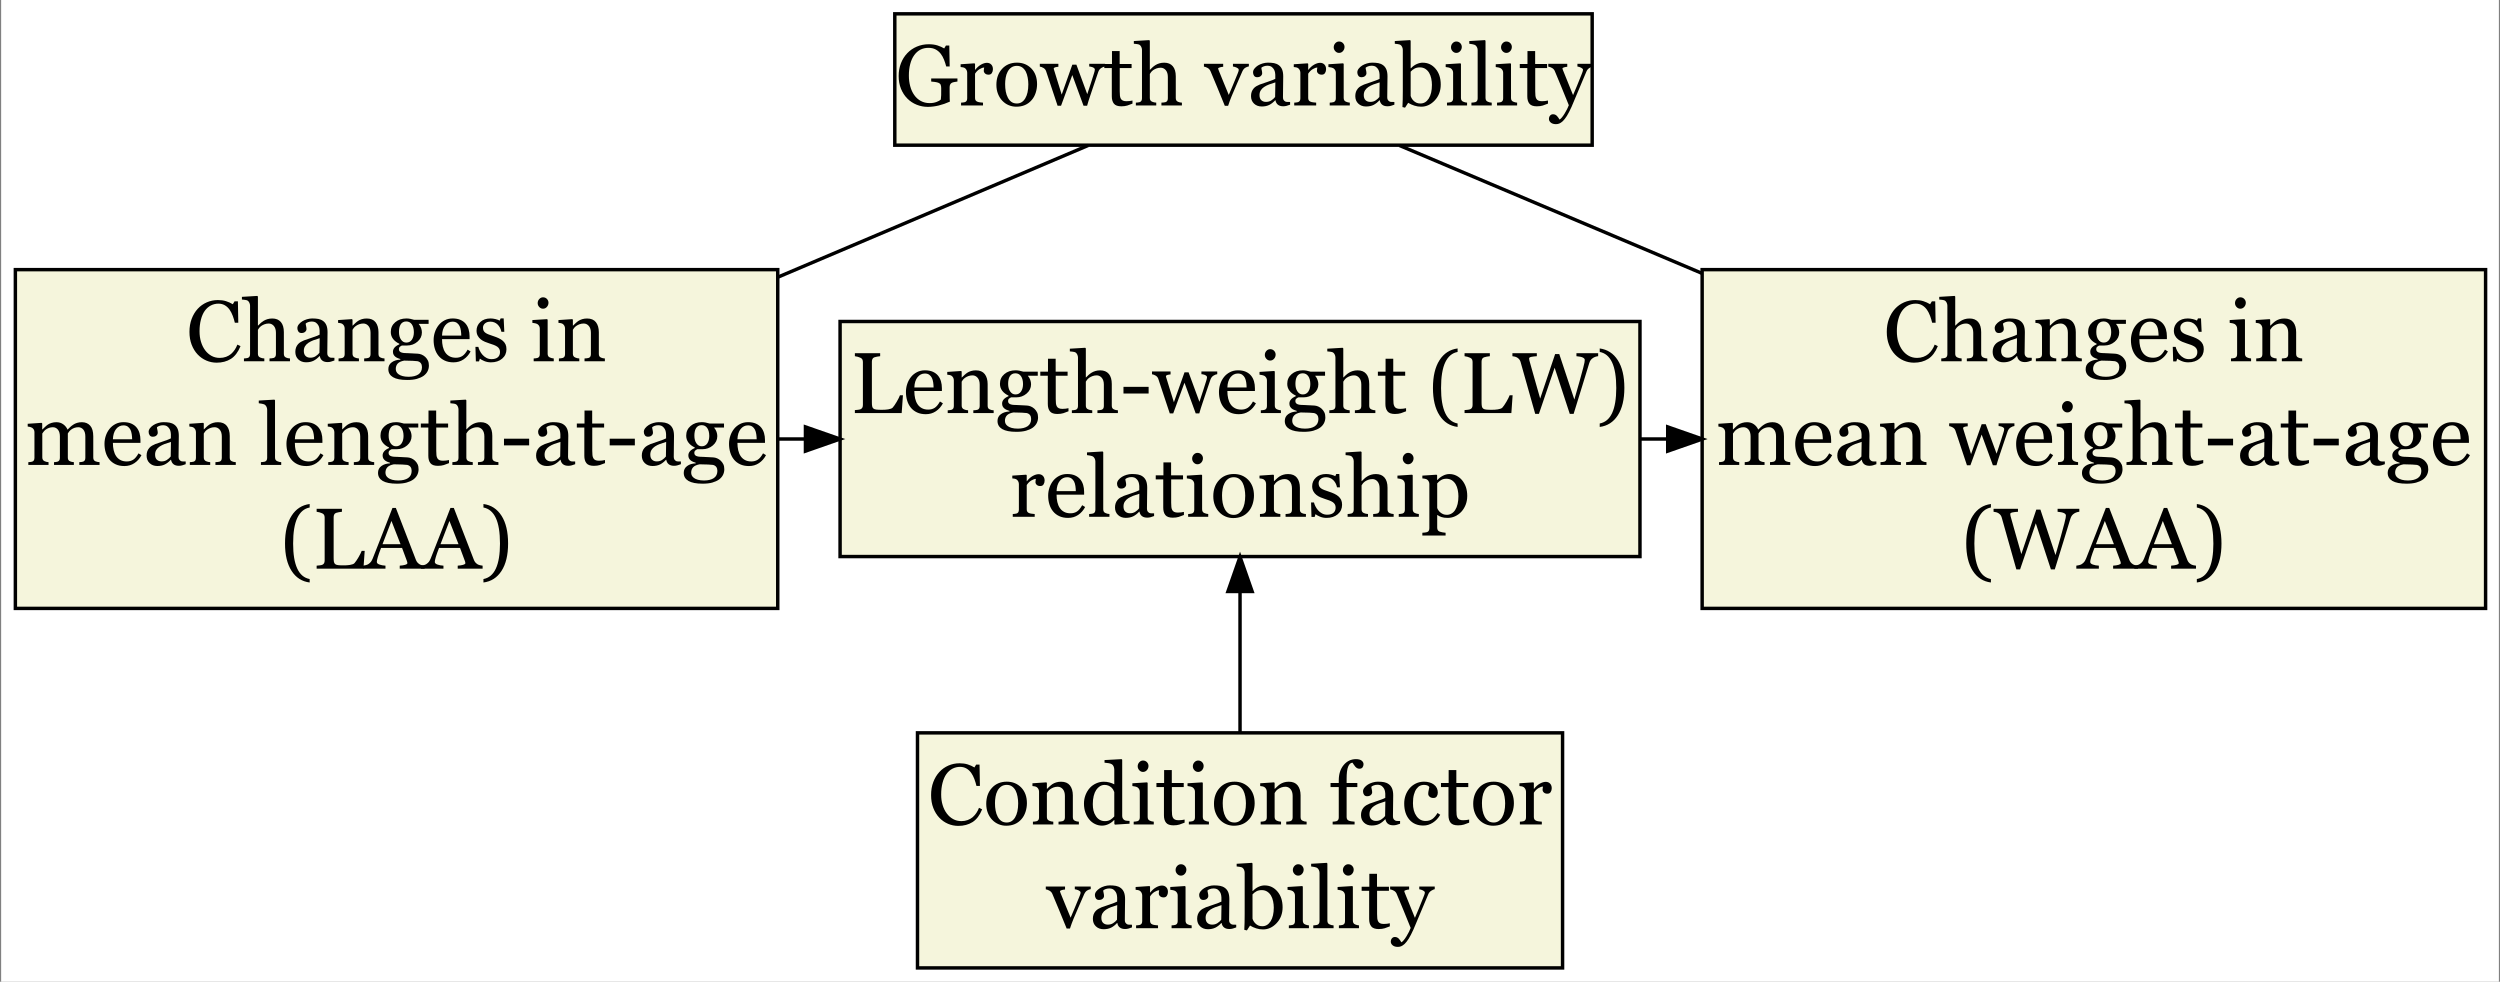<?xml version="1.0" encoding="UTF-8"?>
<svg xmlns="http://www.w3.org/2000/svg" xmlns:xlink="http://www.w3.org/1999/xlink" width="904pt" height="355pt" viewBox="0 0 904 355" version="1.1">
<rect x="0" y="0" width="904" height="355" fill="#808080" stroke="none"/>
<defs>
<g>
<symbol overflow="visible" id="glyph0-0">
<path style="stroke:none;" d="M 3.906 0 L 3.906 -23.438 L 27.344 -23.438 L 27.344 0 Z M 5.859 -1.953 L 25.391 -1.953 L 25.391 -21.484 L 5.859 -21.484 Z M 5.859 -1.953 "/>
</symbol>
<symbol overflow="visible" id="glyph0-1">
<path style="stroke:none;" d="M 22.445 -8.637 C 22.199 -8.605 21.871 -8.555 21.461 -8.488 C 21.047 -8.422 20.715 -8.328 20.461 -8.211 C 20.156 -8.055 19.938 -7.84 19.812 -7.559 C 19.68 -7.277 19.617 -6.949 19.621 -6.578 L 19.621 -4.898 C 19.617 -3.676 19.625 -2.852 19.645 -2.426 C 19.656 -1.996 19.676 -1.645 19.699 -1.375 C 18.344 -0.762 16.992 -0.297 15.652 0.031 C 14.309 0.352 12.992 0.516 11.703 0.52 C 10.316 0.516 8.984 0.258 7.703 -0.258 C 6.418 -0.777 5.301 -1.516 4.348 -2.473 C 3.379 -3.441 2.609 -4.617 2.043 -6 C 1.473 -7.383 1.188 -8.93 1.191 -10.645 C 1.188 -12.289 1.461 -13.816 2.008 -15.23 C 2.551 -16.637 3.32 -17.863 4.316 -18.902 C 5.281 -19.918 6.434 -20.707 7.773 -21.277 C 9.109 -21.84 10.543 -22.125 12.07 -22.125 C 13.289 -22.125 14.352 -21.977 15.258 -21.684 C 16.164 -21.387 16.961 -21.031 17.656 -20.613 L 18.281 -21.652 L 19.5 -21.652 L 19.637 -14.082 L 18.387 -14.082 C 18.172 -14.914 17.906 -15.738 17.59 -16.547 C 17.273 -17.355 16.867 -18.078 16.371 -18.723 C 15.871 -19.359 15.262 -19.871 14.543 -20.254 C 13.824 -20.633 12.965 -20.824 11.973 -20.828 C 10.879 -20.824 9.906 -20.602 9.051 -20.164 C 8.195 -19.719 7.453 -19.062 6.824 -18.188 C 6.199 -17.34 5.719 -16.285 5.387 -15.023 C 5.047 -13.762 4.879 -12.352 4.883 -10.797 C 4.879 -9.418 5.047 -8.121 5.379 -6.91 C 5.707 -5.691 6.188 -4.641 6.824 -3.754 C 7.453 -2.848 8.242 -2.137 9.191 -1.617 C 10.137 -1.098 11.211 -0.836 12.414 -0.84 C 13.309 -0.836 14.125 -0.973 14.867 -1.25 C 15.602 -1.523 16.125 -1.816 16.434 -2.121 C 16.512 -2.648 16.555 -3.18 16.562 -3.723 C 16.566 -4.258 16.57 -4.719 16.57 -5.098 L 16.57 -6.285 C 16.57 -6.711 16.512 -7.09 16.395 -7.422 C 16.277 -7.75 16.035 -7.992 15.672 -8.148 C 15.332 -8.301 14.875 -8.414 14.305 -8.492 C 13.727 -8.562 13.277 -8.613 12.953 -8.637 L 12.953 -9.75 L 22.445 -9.75 Z M 22.445 -8.637 "/>
</symbol>
<symbol overflow="visible" id="glyph0-2">
<path style="stroke:none;" d="M 12.617 -13.105 C 12.613 -12.586 12.488 -12.125 12.234 -11.727 C 11.98 -11.32 11.59 -11.121 11.062 -11.125 C 10.492 -11.121 10.055 -11.27 9.758 -11.566 C 9.453 -11.859 9.305 -12.184 9.309 -12.543 C 9.305 -12.766 9.32 -12.969 9.359 -13.152 C 9.391 -13.336 9.426 -13.52 9.461 -13.703 C 8.98 -13.699 8.422 -13.504 7.781 -13.121 C 7.141 -12.73 6.594 -12.184 6.148 -11.477 L 6.148 -2.715 C 6.145 -2.355 6.215 -2.066 6.355 -1.848 C 6.492 -1.621 6.707 -1.453 7.004 -1.344 C 7.254 -1.238 7.582 -1.164 7.988 -1.113 C 8.387 -1.062 8.734 -1.027 9.031 -1.008 L 9.031 0 L 1.098 0 L 1.098 -1.008 C 1.328 -1.027 1.57 -1.047 1.82 -1.066 C 2.066 -1.086 2.285 -1.125 2.473 -1.191 C 2.754 -1.277 2.965 -1.438 3.105 -1.668 C 3.242 -1.895 3.309 -2.191 3.312 -2.562 L 3.312 -11.844 C 3.309 -12.156 3.234 -12.469 3.09 -12.773 C 2.938 -13.078 2.734 -13.32 2.473 -13.504 C 2.277 -13.625 2.047 -13.715 1.785 -13.77 C 1.516 -13.824 1.23 -13.863 0.93 -13.887 L 0.93 -14.891 L 5.938 -15.227 L 6.148 -15.016 L 6.148 -12.895 L 6.227 -12.895 C 6.855 -13.715 7.559 -14.34 8.332 -14.77 C 9.105 -15.195 9.812 -15.41 10.453 -15.41 C 11.094 -15.41 11.613 -15.199 12.016 -14.785 C 12.414 -14.363 12.613 -13.805 12.617 -13.105 Z M 12.617 -13.105 "/>
</symbol>
<symbol overflow="visible" id="glyph0-3">
<path style="stroke:none;" d="M 15.777 -7.676 C 15.773 -6.617 15.605 -5.574 15.273 -4.555 C 14.934 -3.527 14.453 -2.66 13.836 -1.953 C 13.133 -1.137 12.32 -0.531 11.395 -0.137 C 10.465 0.262 9.426 0.457 8.277 0.457 C 7.32 0.457 6.41 0.277 5.543 -0.082 C 4.676 -0.441 3.906 -0.969 3.238 -1.664 C 2.574 -2.344 2.047 -3.172 1.656 -4.156 C 1.262 -5.133 1.066 -6.234 1.066 -7.461 C 1.066 -9.805 1.75 -11.727 3.121 -13.227 C 4.488 -14.719 6.285 -15.469 8.508 -15.473 C 10.613 -15.469 12.352 -14.758 13.723 -13.344 C 15.09 -11.922 15.773 -10.035 15.777 -7.676 Z M 12.617 -7.645 C 12.613 -8.406 12.539 -9.211 12.387 -10.062 C 12.234 -10.906 12.004 -11.629 11.703 -12.223 C 11.371 -12.852 10.941 -13.355 10.414 -13.738 C 9.883 -14.117 9.238 -14.309 8.477 -14.312 C 7.691 -14.309 7.02 -14.113 6.465 -13.73 C 5.906 -13.34 5.457 -12.812 5.113 -12.145 C 4.785 -11.523 4.555 -10.816 4.426 -10.023 C 4.289 -9.23 4.223 -8.465 4.227 -7.723 C 4.223 -6.746 4.301 -5.84 4.461 -5.012 C 4.617 -4.18 4.871 -3.441 5.219 -2.793 C 5.562 -2.141 6 -1.629 6.527 -1.258 C 7.051 -0.887 7.699 -0.703 8.477 -0.703 C 9.746 -0.703 10.754 -1.316 11.5 -2.547 C 12.242 -3.777 12.613 -5.477 12.617 -7.645 Z M 12.617 -7.645 "/>
</symbol>
<symbol overflow="visible" id="glyph0-4">
<path style="stroke:none;" d="M 23.516 -14.07 C 23.082 -14.023 22.621 -13.848 22.133 -13.535 C 21.637 -13.219 21.281 -12.746 21.059 -12.117 C 20.547 -10.617 20.062 -9.199 19.613 -7.863 C 19.16 -6.527 18.656 -5.023 18.098 -3.355 C 17.91 -2.824 17.723 -2.254 17.539 -1.648 C 17.348 -1.035 17.18 -0.453 17.027 0.105 L 15.727 0.105 L 11.668 -10.984 L 7.602 0.105 L 6.348 0.105 C 5.582 -2.152 4.836 -4.391 4.109 -6.613 C 3.379 -8.836 2.738 -10.773 2.184 -12.422 C 2.016 -12.898 1.703 -13.273 1.25 -13.547 C 0.789 -13.82 0.352 -13.984 -0.078 -14.039 L -0.078 -15.047 L 6.633 -15.047 L 6.633 -13.977 C 6.297 -13.961 5.934 -13.906 5.543 -13.809 C 5.152 -13.703 4.957 -13.535 4.957 -13.305 C 4.957 -13.262 4.973 -13.176 5.008 -13.047 C 5.043 -12.91 5.086 -12.766 5.141 -12.617 C 5.461 -11.547 5.828 -10.359 6.242 -9.047 C 6.652 -7.73 7.188 -6.02 7.84 -3.922 L 11.676 -14.738 L 13.152 -14.738 L 17.074 -4.074 C 17.512 -5.43 17.945 -6.746 18.379 -8.023 C 18.809 -9.297 19.188 -10.496 19.516 -11.613 C 19.586 -11.875 19.656 -12.113 19.723 -12.336 C 19.789 -12.551 19.82 -12.77 19.824 -12.984 C 19.82 -13.168 19.738 -13.328 19.578 -13.473 C 19.414 -13.613 19.219 -13.73 18.984 -13.824 C 18.781 -13.902 18.559 -13.965 18.32 -14.008 C 18.078 -14.047 17.902 -14.066 17.793 -14.07 L 17.793 -15.047 L 23.516 -15.047 Z M 23.516 -14.07 "/>
</symbol>
<symbol overflow="visible" id="glyph0-5">
<path style="stroke:none;" d="M 10.391 -0.656 C 9.727 -0.379 9.102 -0.148 8.512 0.039 C 7.922 0.223 7.199 0.316 6.348 0.32 C 5.082 0.316 4.195 0 3.684 -0.633 C 3.168 -1.266 2.91 -2.164 2.914 -3.328 L 2.914 -13.52 L 0.199 -13.52 L 0.199 -14.984 L 2.977 -14.984 L 2.977 -19.668 L 5.754 -19.668 L 5.754 -14.984 L 10.07 -14.984 L 10.07 -13.52 L 5.781 -13.52 L 5.781 -5.113 C 5.777 -4.477 5.801 -3.949 5.852 -3.531 C 5.895 -3.105 6.004 -2.738 6.18 -2.426 C 6.34 -2.129 6.586 -1.902 6.914 -1.754 C 7.238 -1.598 7.672 -1.523 8.223 -1.527 C 8.473 -1.523 8.848 -1.547 9.344 -1.594 C 9.836 -1.641 10.184 -1.699 10.391 -1.77 Z M 10.391 -0.656 "/>
</symbol>
<symbol overflow="visible" id="glyph0-6">
<path style="stroke:none;" d="M 17.473 0 L 10.07 0 L 10.07 -1.008 C 10.301 -1.027 10.559 -1.047 10.848 -1.066 C 11.129 -1.086 11.363 -1.125 11.551 -1.191 C 11.832 -1.277 12.043 -1.438 12.184 -1.672 C 12.316 -1.898 12.387 -2.195 12.391 -2.562 L 12.391 -10.301 C 12.387 -11.367 12.133 -12.188 11.633 -12.77 C 11.125 -13.348 10.512 -13.641 9.789 -13.641 C 9.258 -13.641 8.766 -13.555 8.312 -13.387 C 7.855 -13.219 7.449 -13.016 7.098 -12.773 C 6.746 -12.516 6.48 -12.258 6.301 -12.008 C 6.113 -11.75 5.973 -11.539 5.875 -11.367 L 5.875 -2.715 C 5.871 -2.363 5.938 -2.078 6.078 -1.859 C 6.211 -1.633 6.426 -1.461 6.715 -1.344 C 6.938 -1.238 7.168 -1.164 7.406 -1.113 C 7.645 -1.062 7.906 -1.027 8.195 -1.008 L 8.195 0 L 0.824 0 L 0.824 -1.008 C 1.055 -1.027 1.297 -1.047 1.551 -1.074 C 1.801 -1.098 2.012 -1.137 2.188 -1.191 C 2.469 -1.277 2.684 -1.438 2.824 -1.672 C 2.965 -1.898 3.035 -2.199 3.035 -2.566 L 3.035 -20.094 C 3.035 -20.438 2.953 -20.785 2.797 -21.133 C 2.637 -21.477 2.434 -21.734 2.184 -21.91 C 1.996 -22.039 1.672 -22.133 1.211 -22.191 C 0.746 -22.246 0.371 -22.285 0.09 -22.309 L 0.09 -23.285 L 5.66 -23.621 L 5.875 -23.391 L 5.875 -12.895 L 5.938 -12.895 C 6.27 -13.227 6.574 -13.523 6.852 -13.785 C 7.125 -14.043 7.488 -14.316 7.938 -14.602 C 8.324 -14.844 8.781 -15.047 9.305 -15.211 C 9.828 -15.375 10.414 -15.457 11.07 -15.457 C 12.414 -15.457 13.449 -15.031 14.172 -14.184 C 14.895 -13.332 15.258 -12.109 15.258 -10.512 L 15.258 -2.688 C 15.258 -2.328 15.32 -2.039 15.449 -1.824 C 15.578 -1.602 15.793 -1.434 16.09 -1.312 C 16.324 -1.219 16.535 -1.148 16.727 -1.105 C 16.914 -1.059 17.164 -1.027 17.473 -1.008 Z M 17.473 0 "/>
</symbol>
<symbol overflow="visible" id="glyph0-7">
<path style="stroke:none;" d=""/>
</symbol>
<symbol overflow="visible" id="glyph0-8">
<path style="stroke:none;" d="M 15.961 -14.113 C 15.5 -14.031 15.062 -13.867 14.656 -13.617 C 14.242 -13.367 13.891 -12.926 13.594 -12.297 C 12.992 -10.934 12.371 -9.512 11.734 -8.031 C 11.09 -6.551 10.422 -4.996 9.734 -3.371 C 9.527 -2.902 9.312 -2.348 9.086 -1.707 C 8.855 -1.062 8.645 -0.453 8.453 0.137 L 7.262 0.137 C 6.293 -2.254 5.402 -4.43 4.59 -6.402 C 3.773 -8.367 2.93 -10.383 2.059 -12.453 C 1.852 -12.914 1.523 -13.277 1.074 -13.539 C 0.621 -13.797 0.172 -13.965 -0.289 -14.039 L -0.289 -15.047 L 6.672 -15.047 L 6.672 -13.977 C 6.363 -13.961 5.98 -13.898 5.527 -13.785 C 5.066 -13.664 4.84 -13.504 4.844 -13.309 C 4.84 -13.273 4.863 -13.195 4.918 -13.07 C 4.965 -12.941 5.016 -12.797 5.07 -12.637 C 5.484 -11.598 6.074 -10.148 6.836 -8.293 C 7.594 -6.43 8.211 -4.934 8.691 -3.797 C 9.055 -4.668 9.516 -5.754 10.074 -7.055 C 10.625 -8.355 11.223 -9.809 11.867 -11.418 C 11.965 -11.688 12.062 -11.941 12.156 -12.184 C 12.246 -12.418 12.293 -12.66 12.293 -12.91 C 12.293 -13.078 12.207 -13.234 12.039 -13.375 C 11.871 -13.512 11.672 -13.633 11.438 -13.734 C 11.203 -13.836 10.973 -13.91 10.754 -13.961 C 10.527 -14.012 10.344 -14.047 10.203 -14.07 L 10.203 -15.047 L 15.961 -15.047 Z M 15.961 -14.113 "/>
</symbol>
<symbol overflow="visible" id="glyph0-9">
<path style="stroke:none;" d="M 15.352 -0.273 C 14.871 -0.098 14.449 0.039 14.09 0.145 C 13.727 0.25 13.316 0.305 12.863 0.305 C 12.066 0.305 11.434 0.121 10.961 -0.25 C 10.488 -0.621 10.188 -1.164 10.055 -1.875 L 9.965 -1.875 C 9.301 -1.141 8.59 -0.578 7.836 -0.195 C 7.074 0.191 6.164 0.379 5.098 0.383 C 3.965 0.379 3.035 0.035 2.309 -0.656 C 1.582 -1.348 1.219 -2.25 1.219 -3.371 C 1.219 -3.949 1.301 -4.469 1.465 -4.93 C 1.629 -5.383 1.871 -5.797 2.195 -6.164 C 2.449 -6.469 2.785 -6.738 3.203 -6.98 C 3.617 -7.215 4.008 -7.406 4.379 -7.555 C 4.832 -7.723 5.762 -8.043 7.164 -8.512 C 8.559 -8.977 9.504 -9.344 9.996 -9.613 L 9.996 -11.125 C 9.996 -11.254 9.965 -11.508 9.91 -11.887 C 9.852 -12.262 9.734 -12.617 9.551 -12.953 C 9.348 -13.328 9.059 -13.656 8.688 -13.938 C 8.316 -14.215 7.789 -14.355 7.109 -14.359 C 6.641 -14.355 6.207 -14.277 5.805 -14.121 C 5.402 -13.965 5.121 -13.797 4.961 -13.625 C 4.957 -13.418 5.004 -13.117 5.105 -12.723 C 5.199 -12.324 5.25 -11.961 5.25 -11.629 C 5.25 -11.27 5.09 -10.941 4.77 -10.648 C 4.449 -10.352 4.004 -10.207 3.434 -10.207 C 2.926 -10.207 2.551 -10.387 2.312 -10.75 C 2.07 -11.109 1.949 -11.512 1.953 -11.961 C 1.949 -12.426 2.117 -12.875 2.449 -13.305 C 2.777 -13.73 3.207 -14.113 3.738 -14.449 C 4.195 -14.734 4.75 -14.977 5.402 -15.176 C 6.051 -15.371 6.684 -15.469 7.309 -15.473 C 8.16 -15.469 8.906 -15.41 9.543 -15.297 C 10.18 -15.176 10.758 -14.926 11.277 -14.543 C 11.793 -14.164 12.188 -13.652 12.457 -13.008 C 12.727 -12.359 12.859 -11.527 12.863 -10.512 C 12.859 -9.059 12.844 -7.77 12.816 -6.645 C 12.785 -5.52 12.773 -4.289 12.773 -2.961 C 12.773 -2.559 12.84 -2.242 12.977 -2.012 C 13.113 -1.777 13.324 -1.582 13.609 -1.418 C 13.762 -1.324 14.004 -1.273 14.336 -1.266 C 14.664 -1.254 15.004 -1.246 15.352 -1.25 Z M 10.023 -8.332 C 9.156 -8.074 8.398 -7.824 7.75 -7.582 C 7.098 -7.336 6.492 -7.027 5.938 -6.664 C 5.422 -6.312 5.02 -5.902 4.73 -5.434 C 4.434 -4.957 4.289 -4.395 4.289 -3.742 C 4.289 -2.895 4.508 -2.273 4.953 -1.875 C 5.391 -1.477 5.953 -1.277 6.637 -1.281 C 7.359 -1.277 7.996 -1.453 8.543 -1.809 C 9.09 -2.156 9.551 -2.57 9.934 -3.055 Z M 10.023 -8.332 "/>
</symbol>
<symbol overflow="visible" id="glyph0-10">
<path style="stroke:none;" d="M 8.391 0 L 1.129 0 L 1.129 -1.008 C 1.359 -1.027 1.602 -1.047 1.852 -1.066 C 2.102 -1.086 2.316 -1.125 2.504 -1.191 C 2.785 -1.277 2.996 -1.438 3.133 -1.668 C 3.27 -1.895 3.34 -2.191 3.34 -2.562 L 3.34 -11.844 C 3.34 -12.164 3.266 -12.461 3.117 -12.734 C 2.969 -13 2.762 -13.227 2.504 -13.414 C 2.305 -13.531 2.023 -13.637 1.66 -13.727 C 1.293 -13.809 0.961 -13.863 0.656 -13.887 L 0.656 -14.891 L 5.965 -15.227 L 6.18 -15.016 L 6.18 -2.746 C 6.176 -2.387 6.242 -2.09 6.383 -1.859 C 6.516 -1.625 6.73 -1.453 7.027 -1.344 C 7.246 -1.25 7.465 -1.176 7.68 -1.121 C 7.891 -1.062 8.129 -1.027 8.391 -1.008 Z M 6.484 -21.164 C 6.48 -20.582 6.289 -20.074 5.91 -19.645 C 5.527 -19.211 5.059 -18.996 4.5 -18.996 C 3.98 -18.996 3.527 -19.199 3.148 -19.613 C 2.766 -20.023 2.578 -20.496 2.578 -21.027 C 2.578 -21.586 2.766 -22.074 3.148 -22.492 C 3.527 -22.906 3.98 -23.113 4.5 -23.117 C 5.078 -23.113 5.551 -22.918 5.926 -22.527 C 6.293 -22.133 6.48 -21.68 6.484 -21.164 Z M 6.484 -21.164 "/>
</symbol>
<symbol overflow="visible" id="glyph0-11">
<path style="stroke:none;" d="M 16.371 -7.539 C 16.371 -5.277 15.656 -3.379 14.234 -1.844 C 12.809 -0.309 11.156 0.457 9.277 0.457 C 8.449 0.457 7.641 0.328 6.844 0.074 C 6.043 -0.18 5.293 -0.516 4.594 -0.945 L 3.465 0.809 L 2.52 0.594 C 2.566 -0.16 2.602 -1.062 2.625 -2.121 C 2.645 -3.18 2.652 -4.203 2.656 -5.191 L 2.656 -20.094 C 2.652 -20.438 2.574 -20.785 2.418 -21.133 C 2.258 -21.477 2.059 -21.727 1.816 -21.883 C 1.621 -22.012 1.297 -22.109 0.848 -22.176 C 0.391 -22.242 0.031 -22.285 -0.242 -22.309 L -0.242 -23.285 L 5.281 -23.621 L 5.492 -23.391 L 5.492 -13.473 L 5.602 -13.441 C 6.23 -14.113 6.918 -14.617 7.668 -14.953 C 8.414 -15.289 9.148 -15.457 9.871 -15.457 C 11.719 -15.457 13.266 -14.723 14.508 -13.258 C 15.75 -11.793 16.371 -9.887 16.371 -7.539 Z M 13.184 -7.43 C 13.184 -8.18 13.102 -8.945 12.938 -9.734 C 12.773 -10.516 12.52 -11.199 12.176 -11.781 C 11.828 -12.367 11.375 -12.844 10.816 -13.211 C 10.258 -13.574 9.586 -13.758 8.805 -13.762 C 8.09 -13.758 7.465 -13.617 6.934 -13.344 C 6.395 -13.062 5.914 -12.684 5.492 -12.207 L 5.492 -3.449 C 5.551 -3.203 5.672 -2.918 5.852 -2.594 C 6.027 -2.266 6.27 -1.957 6.578 -1.664 C 6.879 -1.375 7.223 -1.141 7.613 -0.969 C 7.996 -0.789 8.469 -0.703 9.031 -0.703 C 10.27 -0.703 11.273 -1.301 12.039 -2.504 C 12.801 -3.699 13.184 -5.344 13.184 -7.43 Z M 13.184 -7.43 "/>
</symbol>
<symbol overflow="visible" id="glyph0-12">
<path style="stroke:none;" d="M 8.148 0 L 0.809 0 L 0.809 -1.008 C 1.043 -1.027 1.289 -1.047 1.555 -1.074 C 1.816 -1.098 2.035 -1.137 2.211 -1.191 C 2.492 -1.277 2.707 -1.438 2.852 -1.672 C 2.992 -1.898 3.062 -2.199 3.066 -2.566 L 3.066 -20.004 C 3.062 -20.367 2.984 -20.707 2.828 -21.031 C 2.668 -21.352 2.461 -21.605 2.211 -21.789 C 2.023 -21.91 1.688 -22.023 1.203 -22.125 C 0.711 -22.227 0.32 -22.285 0.031 -22.309 L 0.031 -23.285 L 5.691 -23.621 L 5.906 -23.391 L 5.906 -2.746 C 5.906 -2.387 5.969 -2.094 6.102 -1.867 C 6.23 -1.637 6.445 -1.461 6.746 -1.344 C 6.965 -1.238 7.188 -1.164 7.406 -1.113 C 7.625 -1.062 7.871 -1.027 8.148 -1.008 Z M 8.148 0 "/>
</symbol>
<symbol overflow="visible" id="glyph0-13">
<path style="stroke:none;" d="M -0.047 4.914 C -0.047 4.402 0.09 3.988 0.371 3.668 C 0.648 3.348 1 3.188 1.418 3.188 C 1.742 3.188 2.02 3.246 2.258 3.367 C 2.488 3.488 2.699 3.645 2.883 3.84 C 3.035 3.988 3.195 4.195 3.371 4.461 C 3.543 4.719 3.684 4.938 3.785 5.113 C 4.293 4.836 4.898 4.121 5.605 2.965 C 6.312 1.809 6.824 0.793 7.141 -0.082 C 6.172 -2.488 5.297 -4.641 4.516 -6.547 C 3.73 -8.445 2.91 -10.414 2.059 -12.453 C 1.863 -12.914 1.539 -13.277 1.082 -13.539 C 0.625 -13.797 0.172 -13.965 -0.289 -14.039 L -0.289 -15.047 L 6.578 -15.047 L 6.578 -13.977 C 6.27 -13.961 5.902 -13.898 5.48 -13.785 C 5.051 -13.664 4.84 -13.531 4.84 -13.383 C 4.84 -13.32 4.859 -13.219 4.906 -13.078 C 4.949 -12.934 5.004 -12.785 5.07 -12.637 C 5.453 -11.625 6.043 -10.172 6.832 -8.281 C 7.621 -6.383 8.234 -4.867 8.676 -3.73 C 9.133 -4.816 9.609 -5.941 10.102 -7.109 C 10.594 -8.27 11.145 -9.645 11.762 -11.234 C 11.828 -11.422 11.93 -11.688 12.066 -12.031 C 12.195 -12.367 12.262 -12.66 12.266 -12.91 C 12.262 -13.168 12.031 -13.414 11.57 -13.648 C 11.105 -13.875 10.664 -14.016 10.25 -14.07 L 10.25 -15.047 L 15.84 -15.047 L 15.84 -14.098 C 15.531 -14.047 15.129 -13.871 14.633 -13.57 C 14.133 -13.27 13.762 -12.844 13.52 -12.297 C 12.305 -9.488 11.23 -6.93 10.289 -4.621 C 9.348 -2.312 8.633 -0.617 8.148 0.473 C 7.504 1.895 6.93 3.004 6.43 3.805 C 5.922 4.602 5.434 5.23 4.961 5.691 C 4.488 6.113 4.062 6.402 3.684 6.551 C 3.301 6.699 2.906 6.773 2.504 6.773 C 1.707 6.773 1.086 6.582 0.633 6.207 C 0.18 5.828 -0.047 5.398 -0.047 4.914 Z M -0.047 4.914 "/>
</symbol>
<symbol overflow="visible" id="glyph0-14">
<path style="stroke:none;" d="M 11.023 0.52 C 9.727 0.516 8.488 0.266 7.309 -0.242 C 6.121 -0.75 5.074 -1.484 4.164 -2.441 C 3.254 -3.398 2.531 -4.566 1.996 -5.945 C 1.457 -7.324 1.188 -8.879 1.191 -10.613 C 1.188 -12.34 1.453 -13.91 1.984 -15.32 C 2.512 -16.73 3.242 -17.945 4.18 -18.965 C 5.102 -19.969 6.195 -20.746 7.457 -21.301 C 8.715 -21.848 10.062 -22.125 11.496 -22.125 C 12.562 -22.125 13.527 -21.992 14.391 -21.727 C 15.254 -21.461 16.078 -21.09 16.863 -20.613 L 17.488 -21.652 L 18.707 -21.652 L 18.844 -13.93 L 17.594 -13.93 C 17.426 -14.68 17.18 -15.496 16.859 -16.379 C 16.531 -17.254 16.152 -18 15.719 -18.617 C 15.23 -19.305 14.652 -19.848 13.98 -20.238 C 13.309 -20.629 12.539 -20.824 11.68 -20.828 C 10.691 -20.824 9.777 -20.605 8.93 -20.172 C 8.078 -19.73 7.344 -19.082 6.727 -18.23 C 6.137 -17.402 5.672 -16.355 5.34 -15.086 C 5 -13.809 4.832 -12.387 4.836 -10.824 C 4.832 -9.438 5.008 -8.168 5.363 -7.016 C 5.711 -5.855 6.211 -4.84 6.863 -3.969 C 7.512 -3.102 8.281 -2.426 9.172 -1.938 C 10.059 -1.449 11.055 -1.207 12.152 -1.207 C 12.973 -1.207 13.727 -1.336 14.422 -1.594 C 15.109 -1.852 15.711 -2.195 16.223 -2.625 C 16.727 -3.07 17.172 -3.578 17.562 -4.148 C 17.945 -4.719 18.262 -5.34 18.508 -6.012 L 19.652 -5.461 C 18.777 -3.312 17.617 -1.777 16.176 -0.859 C 14.73 0.059 13.012 0.516 11.023 0.52 Z M 11.023 0.52 "/>
</symbol>
<symbol overflow="visible" id="glyph0-15">
<path style="stroke:none;" d="M 17.715 0 L 10.359 0 L 10.359 -1.008 C 10.594 -1.027 10.848 -1.047 11.129 -1.066 C 11.406 -1.086 11.641 -1.125 11.824 -1.191 C 12.109 -1.277 12.32 -1.438 12.457 -1.672 C 12.594 -1.898 12.66 -2.195 12.664 -2.562 L 12.664 -10.301 C 12.66 -11.367 12.41 -12.188 11.906 -12.77 C 11.402 -13.348 10.789 -13.641 10.066 -13.641 C 9.523 -13.641 9.027 -13.555 8.578 -13.387 C 8.129 -13.219 7.73 -13.016 7.387 -12.773 C 7.047 -12.539 6.777 -12.285 6.582 -12.016 C 6.379 -11.746 6.234 -11.531 6.148 -11.367 L 6.148 -2.715 C 6.145 -2.363 6.219 -2.078 6.363 -1.859 C 6.504 -1.633 6.715 -1.461 7.004 -1.344 C 7.215 -1.238 7.445 -1.164 7.695 -1.113 C 7.941 -1.062 8.199 -1.027 8.469 -1.008 L 8.469 0 L 1.098 0 L 1.098 -1.008 C 1.328 -1.027 1.57 -1.047 1.82 -1.066 C 2.066 -1.086 2.285 -1.125 2.473 -1.191 C 2.754 -1.277 2.965 -1.438 3.105 -1.668 C 3.242 -1.895 3.309 -2.191 3.312 -2.562 L 3.312 -11.844 C 3.309 -12.188 3.234 -12.508 3.09 -12.797 C 2.938 -13.086 2.734 -13.32 2.473 -13.504 C 2.277 -13.625 2.047 -13.715 1.785 -13.77 C 1.516 -13.824 1.23 -13.863 0.93 -13.887 L 0.93 -14.891 L 5.938 -15.227 L 6.148 -15.016 L 6.148 -12.895 L 6.227 -12.895 C 6.469 -13.137 6.773 -13.43 7.141 -13.77 C 7.504 -14.109 7.852 -14.387 8.18 -14.602 C 8.555 -14.844 9 -15.047 9.52 -15.211 C 10.039 -15.375 10.625 -15.457 11.277 -15.457 C 12.719 -15.457 13.789 -15.004 14.488 -14.105 C 15.184 -13.203 15.531 -12.008 15.535 -10.512 L 15.535 -2.688 C 15.531 -2.328 15.594 -2.039 15.715 -1.824 C 15.836 -1.602 16.043 -1.434 16.344 -1.312 C 16.582 -1.211 16.793 -1.137 16.973 -1.098 C 17.148 -1.055 17.395 -1.027 17.715 -1.008 Z M 17.715 0 "/>
</symbol>
<symbol overflow="visible" id="glyph0-16">
<path style="stroke:none;" d="M 13.992 -1.555 C 14.398 -1.164 14.719 -0.727 14.953 -0.242 C 15.188 0.246 15.305 0.848 15.305 1.57 C 15.305 2.293 15.145 2.973 14.832 3.609 C 14.512 4.242 14.035 4.793 13.398 5.266 C 12.715 5.738 11.898 6.109 10.953 6.375 C 10.004 6.641 8.836 6.773 7.445 6.773 C 5.164 6.773 3.461 6.438 2.332 5.773 C 1.203 5.105 0.637 4.133 0.641 2.852 C 0.637 1.812 1.043 0.992 1.859 0.395 C 2.672 -0.207 3.711 -0.527 4.973 -0.578 L 4.973 -0.793 C 4.664 -0.879 4.348 -0.996 4.027 -1.137 C 3.699 -1.273 3.422 -1.434 3.188 -1.617 C 2.922 -1.828 2.707 -2.078 2.547 -2.371 C 2.383 -2.66 2.301 -3.02 2.305 -3.449 C 2.301 -3.984 2.492 -4.48 2.875 -4.938 C 3.254 -5.387 3.832 -5.773 4.609 -6.102 L 4.609 -6.332 C 3.629 -6.789 2.871 -7.375 2.336 -8.094 C 1.793 -8.809 1.523 -9.641 1.527 -10.59 C 1.523 -12.012 2.055 -13.184 3.121 -14.098 C 4.18 -15.012 5.539 -15.469 7.203 -15.473 C 7.656 -15.469 8.113 -15.422 8.566 -15.336 C 9.02 -15.242 9.48 -15.125 9.949 -14.984 L 15.199 -14.984 L 15.199 -13.52 L 11.656 -13.52 L 11.656 -13.43 C 12.031 -12.992 12.312 -12.508 12.496 -11.977 C 12.68 -11.445 12.773 -10.926 12.773 -10.422 C 12.773 -9.098 12.234 -7.977 11.16 -7.062 C 10.086 -6.145 8.836 -5.688 7.414 -5.691 L 5.57 -5.691 C 5.332 -5.605 5.086 -5.461 4.836 -5.25 C 4.578 -5.035 4.453 -4.742 4.457 -4.379 C 4.453 -4 4.559 -3.715 4.777 -3.516 C 4.988 -3.316 5.25 -3.18 5.555 -3.113 C 5.848 -3.027 6.188 -2.977 6.582 -2.961 C 6.973 -2.938 7.379 -2.922 7.797 -2.914 C 8.242 -2.898 8.855 -2.867 9.637 -2.82 C 10.414 -2.766 10.965 -2.738 11.293 -2.73 C 11.754 -2.707 12.227 -2.594 12.703 -2.395 C 13.176 -2.188 13.605 -1.906 13.992 -1.555 Z M 9.871 -10.484 C 9.867 -11.672 9.625 -12.621 9.145 -13.328 C 8.66 -14.035 7.98 -14.391 7.109 -14.391 C 6.629 -14.391 6.223 -14.289 5.883 -14.09 C 5.539 -13.891 5.262 -13.609 5.051 -13.246 C 4.848 -12.906 4.699 -12.5 4.613 -12.031 C 4.523 -11.555 4.48 -11.07 4.484 -10.574 C 4.48 -9.441 4.727 -8.52 5.223 -7.812 C 5.715 -7.098 6.355 -6.742 7.141 -6.746 C 8.012 -6.742 8.684 -7.098 9.16 -7.805 C 9.629 -8.512 9.867 -9.402 9.871 -10.484 Z M 12.801 2.137 C 12.797 1.562 12.664 1.094 12.402 0.73 C 12.137 0.363 11.734 0.117 11.199 -0.016 C 10.91 -0.055 10.328 -0.102 9.445 -0.152 C 8.559 -0.203 7.531 -0.227 6.363 -0.23 C 5.262 -0.016 4.48 0.34 4.02 0.844 C 3.559 1.348 3.328 1.996 3.328 2.793 C 3.328 3.148 3.402 3.488 3.555 3.816 C 3.707 4.137 3.973 4.438 4.348 4.715 C 4.703 4.977 5.18 5.191 5.781 5.363 C 6.379 5.527 7.113 5.613 7.98 5.617 C 9.473 5.613 10.648 5.324 11.512 4.754 C 12.367 4.176 12.797 3.305 12.801 2.137 Z M 12.801 2.137 "/>
</symbol>
<symbol overflow="visible" id="glyph0-17">
<path style="stroke:none;" d="M 14.465 -3.539 C 13.832 -2.336 12.988 -1.379 11.93 -0.668 C 10.871 0.043 9.656 0.398 8.285 0.398 C 7.074 0.398 6.012 0.188 5.102 -0.242 C 4.191 -0.668 3.441 -1.25 2.852 -1.984 C 2.262 -2.715 1.82 -3.57 1.531 -4.547 C 1.238 -5.523 1.094 -6.555 1.098 -7.645 C 1.094 -8.617 1.25 -9.574 1.562 -10.52 C 1.871 -11.457 2.328 -12.305 2.93 -13.062 C 3.508 -13.781 4.227 -14.363 5.09 -14.809 C 5.945 -15.246 6.91 -15.469 7.98 -15.473 C 9.078 -15.469 10.016 -15.297 10.801 -14.953 C 11.582 -14.605 12.219 -14.133 12.711 -13.535 C 13.176 -12.965 13.523 -12.293 13.754 -11.52 C 13.98 -10.746 14.098 -9.906 14.098 -9.004 L 14.098 -7.996 L 4.137 -7.996 C 4.137 -7.004 4.23 -6.105 4.418 -5.305 C 4.605 -4.496 4.902 -3.789 5.309 -3.18 C 5.707 -2.586 6.227 -2.117 6.867 -1.777 C 7.508 -1.434 8.27 -1.266 9.156 -1.266 C 10.059 -1.266 10.84 -1.477 11.496 -1.902 C 12.152 -2.324 12.785 -3.09 13.398 -4.195 Z M 11.094 -9.277 C 11.09 -9.84 11.043 -10.449 10.949 -11.102 C 10.852 -11.75 10.695 -12.293 10.484 -12.73 C 10.246 -13.195 9.926 -13.574 9.52 -13.871 C 9.109 -14.16 8.586 -14.309 7.949 -14.312 C 6.879 -14.309 5.992 -13.863 5.285 -12.98 C 4.578 -12.09 4.195 -10.855 4.137 -9.277 Z M 11.094 -9.277 "/>
</symbol>
<symbol overflow="visible" id="glyph0-18">
<path style="stroke:none;" d="M 11.031 -7.371 C 11.445 -7.004 11.766 -6.578 11.992 -6.102 C 12.215 -5.621 12.328 -5.039 12.328 -4.348 C 12.328 -2.953 11.805 -1.812 10.762 -0.93 C 9.719 -0.043 8.371 0.398 6.715 0.398 C 5.84 0.398 5.031 0.242 4.293 -0.074 C 3.555 -0.391 3.027 -0.68 2.715 -0.945 L 2.41 0.047 L 1.266 0.047 L 1.113 -5.188 L 2.168 -5.188 C 2.246 -4.785 2.418 -4.32 2.684 -3.793 C 2.949 -3.262 3.27 -2.785 3.648 -2.355 C 4.043 -1.902 4.52 -1.523 5.074 -1.219 C 5.629 -0.914 6.25 -0.762 6.941 -0.762 C 7.914 -0.762 8.668 -0.984 9.199 -1.43 C 9.73 -1.875 9.996 -2.512 9.996 -3.34 C 9.996 -3.77 9.91 -4.137 9.742 -4.449 C 9.574 -4.754 9.328 -5.027 9.004 -5.266 C 8.664 -5.496 8.25 -5.707 7.766 -5.898 C 7.273 -6.082 6.73 -6.266 6.133 -6.453 C 5.652 -6.594 5.121 -6.789 4.539 -7.039 C 3.953 -7.285 3.453 -7.578 3.035 -7.918 C 2.586 -8.27 2.219 -8.707 1.938 -9.23 C 1.652 -9.746 1.512 -10.359 1.512 -11.062 C 1.512 -12.293 1.969 -13.336 2.883 -14.191 C 3.797 -15.043 5.023 -15.469 6.562 -15.473 C 7.148 -15.469 7.75 -15.391 8.367 -15.242 C 8.984 -15.086 9.484 -14.906 9.871 -14.695 L 10.223 -15.488 L 11.32 -15.488 L 11.551 -10.652 L 10.5 -10.652 C 10.281 -11.73 9.816 -12.609 9.113 -13.293 C 8.402 -13.969 7.543 -14.309 6.531 -14.312 C 5.695 -14.309 5.039 -14.098 4.562 -13.68 C 4.082 -13.258 3.844 -12.75 3.844 -12.16 C 3.844 -11.699 3.922 -11.32 4.078 -11.016 C 4.234 -10.711 4.473 -10.449 4.793 -10.238 C 5.098 -10.031 5.48 -9.84 5.941 -9.664 C 6.402 -9.484 6.973 -9.285 7.66 -9.062 C 8.328 -8.848 8.961 -8.598 9.559 -8.316 C 10.152 -8.027 10.645 -7.715 11.031 -7.371 Z M 11.031 -7.371 "/>
</symbol>
<symbol overflow="visible" id="glyph0-19">
<path style="stroke:none;" d="M 26.84 0 L 19.516 0 L 19.516 -1.008 C 19.746 -1.027 19.984 -1.047 20.227 -1.066 C 20.465 -1.086 20.676 -1.125 20.859 -1.191 C 21.141 -1.277 21.352 -1.438 21.492 -1.672 C 21.629 -1.898 21.695 -2.195 21.699 -2.562 L 21.699 -10.332 C 21.695 -11.387 21.453 -12.203 20.973 -12.777 C 20.488 -13.352 19.887 -13.641 19.164 -13.641 C 18.664 -13.641 18.195 -13.562 17.762 -13.41 C 17.32 -13.258 16.918 -13.047 16.555 -12.773 C 16.258 -12.547 16.012 -12.305 15.816 -12.047 C 15.613 -11.785 15.465 -11.566 15.367 -11.398 L 15.367 -2.715 C 15.363 -2.355 15.422 -2.066 15.547 -1.84 C 15.664 -1.609 15.875 -1.434 16.176 -1.312 C 16.406 -1.219 16.617 -1.148 16.805 -1.105 C 16.992 -1.059 17.238 -1.027 17.547 -1.008 L 17.547 0 L 10.375 0 L 10.375 -1.008 C 10.605 -1.027 10.832 -1.047 11.055 -1.066 C 11.27 -1.086 11.469 -1.125 11.656 -1.191 C 11.938 -1.277 12.148 -1.438 12.289 -1.672 C 12.422 -1.898 12.492 -2.195 12.496 -2.562 L 12.496 -10.332 C 12.492 -11.387 12.25 -12.203 11.77 -12.777 C 11.281 -13.352 10.676 -13.641 9.957 -13.641 C 9.453 -13.641 8.984 -13.559 8.551 -13.402 C 8.109 -13.242 7.707 -13.027 7.344 -12.758 C 7.043 -12.531 6.793 -12.281 6.59 -12 C 6.383 -11.719 6.23 -11.508 6.133 -11.367 L 6.133 -2.746 C 6.129 -2.398 6.199 -2.109 6.348 -1.875 C 6.488 -1.641 6.703 -1.461 6.988 -1.344 C 7.199 -1.238 7.418 -1.164 7.645 -1.113 C 7.867 -1.062 8.117 -1.027 8.391 -1.008 L 8.391 0 L 1.082 0 L 1.082 -1.008 C 1.312 -1.027 1.555 -1.047 1.809 -1.066 C 2.055 -1.086 2.27 -1.125 2.457 -1.191 C 2.738 -1.277 2.949 -1.438 3.09 -1.668 C 3.223 -1.895 3.293 -2.191 3.297 -2.562 L 3.297 -11.902 C 3.293 -12.223 3.219 -12.516 3.074 -12.777 C 2.922 -13.035 2.715 -13.258 2.457 -13.445 C 2.262 -13.562 2.023 -13.66 1.738 -13.738 C 1.453 -13.812 1.16 -13.863 0.855 -13.887 L 0.855 -14.891 L 5.891 -15.227 L 6.102 -15.016 L 6.102 -12.863 L 6.211 -12.863 C 6.465 -13.113 6.773 -13.414 7.141 -13.762 C 7.504 -14.105 7.844 -14.387 8.164 -14.602 C 8.516 -14.844 8.961 -15.047 9.5 -15.211 C 10.031 -15.375 10.609 -15.457 11.23 -15.457 C 12.203 -15.457 13.043 -15.195 13.746 -14.672 C 14.449 -14.148 14.953 -13.516 15.258 -12.773 C 15.625 -13.125 15.945 -13.434 16.227 -13.707 C 16.5 -13.973 16.871 -14.262 17.332 -14.57 C 17.715 -14.832 18.168 -15.047 18.695 -15.211 C 19.215 -15.375 19.797 -15.457 20.438 -15.457 C 21.707 -15.457 22.711 -15.039 23.453 -14.203 C 24.191 -13.367 24.562 -12.086 24.566 -10.359 L 24.566 -2.715 C 24.562 -2.355 24.625 -2.066 24.75 -1.84 C 24.871 -1.609 25.078 -1.434 25.375 -1.312 C 25.605 -1.219 25.836 -1.148 26.07 -1.105 C 26.297 -1.059 26.555 -1.027 26.84 -1.008 Z M 26.84 0 "/>
</symbol>
<symbol overflow="visible" id="glyph0-20">
<path style="stroke:none;" d="M 10.391 -7.078 L 1.297 -7.078 L 1.297 -9.492 L 10.391 -9.492 Z M 10.391 -7.078 "/>
</symbol>
<symbol overflow="visible" id="glyph0-21">
<path style="stroke:none;" d="M 10.695 5.004 C 7.914 4.656 5.734 3.258 4.156 0.809 C 2.57 -1.641 1.781 -4.941 1.785 -9.094 C 1.781 -13.312 2.57 -16.656 4.156 -19.125 C 5.734 -21.594 7.914 -23.008 10.695 -23.375 L 10.695 -22.109 C 8.738 -21.75 7.254 -20.504 6.238 -18.371 C 5.219 -16.23 4.711 -13.129 4.715 -9.062 C 4.711 -5.184 5.211 -2.172 6.211 -0.023 C 7.207 2.125 8.699 3.383 10.695 3.754 Z M 10.695 5.004 "/>
</symbol>
<symbol overflow="visible" id="glyph0-22">
<path style="stroke:none;" d="M 18.875 -6.438 L 18.418 0 L 1.496 0 L 1.496 -1.082 C 1.738 -1.102 2.094 -1.137 2.555 -1.188 C 3.016 -1.238 3.336 -1.305 3.523 -1.387 C 3.828 -1.516 4.051 -1.711 4.188 -1.969 C 4.324 -2.223 4.395 -2.547 4.395 -2.945 L 4.395 -18.449 C 4.395 -18.789 4.336 -19.094 4.219 -19.363 C 4.102 -19.625 3.867 -19.84 3.523 -20.004 C 3.285 -20.125 2.957 -20.242 2.539 -20.363 C 2.113 -20.477 1.766 -20.547 1.496 -20.57 L 1.496 -21.652 L 10.637 -21.652 L 10.637 -20.57 C 10.348 -20.559 9.98 -20.508 9.527 -20.414 C 9.074 -20.32 8.746 -20.238 8.547 -20.172 C 8.199 -20.047 7.961 -19.84 7.836 -19.547 C 7.703 -19.25 7.641 -18.934 7.645 -18.602 L 7.645 -4.059 C 7.641 -3.383 7.672 -2.859 7.742 -2.492 C 7.805 -2.117 7.961 -1.832 8.211 -1.633 C 8.438 -1.449 8.785 -1.328 9.254 -1.273 C 9.715 -1.215 10.363 -1.188 11.199 -1.191 C 11.574 -1.188 11.969 -1.199 12.375 -1.219 C 12.781 -1.238 13.168 -1.277 13.535 -1.344 C 13.891 -1.398 14.219 -1.484 14.52 -1.594 C 14.816 -1.699 15.035 -1.832 15.184 -2 C 15.598 -2.461 16.086 -3.172 16.641 -4.125 C 17.195 -5.078 17.578 -5.848 17.793 -6.438 Z M 18.875 -6.438 "/>
</symbol>
<symbol overflow="visible" id="glyph0-23">
<path style="stroke:none;" d="M 21.684 0 L 12.684 0 L 12.684 -1.082 C 13.473 -1.133 14.129 -1.234 14.656 -1.387 C 15.18 -1.539 15.445 -1.727 15.445 -1.953 C 15.445 -2.039 15.434 -2.152 15.414 -2.289 C 15.391 -2.418 15.359 -2.535 15.324 -2.641 L 13.527 -7.492 L 5.93 -7.492 C 5.641 -6.777 5.406 -6.156 5.23 -5.629 C 5.051 -5.098 4.891 -4.609 4.75 -4.164 C 4.617 -3.723 4.527 -3.367 4.477 -3.098 C 4.426 -2.82 4.398 -2.598 4.402 -2.426 C 4.398 -2.02 4.719 -1.703 5.363 -1.48 C 6 -1.254 6.723 -1.121 7.527 -1.082 L 7.527 0 L -0.625 0 L -0.625 -1.082 C -0.359 -1.102 -0.031 -1.16 0.363 -1.258 C 0.762 -1.352 1.086 -1.48 1.344 -1.648 C 1.746 -1.918 2.062 -2.207 2.289 -2.508 C 2.512 -2.809 2.73 -3.223 2.945 -3.754 C 4.031 -6.469 5.23 -9.52 6.547 -12.906 C 7.855 -16.293 9.027 -19.309 10.055 -21.957 L 11.277 -21.957 L 18.492 -3.281 C 18.645 -2.883 18.816 -2.562 19.012 -2.32 C 19.203 -2.074 19.473 -1.832 19.82 -1.602 C 20.051 -1.453 20.355 -1.336 20.734 -1.242 C 21.109 -1.145 21.426 -1.09 21.684 -1.082 Z M 12.973 -8.852 L 9.691 -17.254 L 6.461 -8.852 Z M 12.973 -8.852 "/>
</symbol>
<symbol overflow="visible" id="glyph0-24">
<path style="stroke:none;" d="M 9.934 -9.094 C 9.93 -4.941 9.141 -1.641 7.559 0.809 C 5.977 3.258 3.797 4.656 1.023 5.004 L 1.023 3.754 C 3.012 3.383 4.508 2.125 5.508 -0.023 C 6.504 -2.172 7 -5.184 7.004 -9.062 C 7 -13.129 6.492 -16.23 5.477 -18.371 C 4.457 -20.504 2.973 -21.75 1.023 -22.109 L 1.023 -23.375 C 3.797 -23.008 5.977 -21.594 7.559 -19.125 C 9.141 -16.656 9.93 -13.312 9.934 -9.094 Z M 9.934 -9.094 "/>
</symbol>
<symbol overflow="visible" id="glyph0-25">
<path style="stroke:none;" d="M 30.945 -20.57 C 30.688 -20.559 30.395 -20.5 30.059 -20.395 C 29.723 -20.285 29.41 -20.145 29.129 -19.973 C 28.77 -19.746 28.484 -19.488 28.266 -19.203 C 28.047 -18.91 27.855 -18.508 27.695 -17.988 C 26.969 -15.637 26.129 -12.891 25.176 -9.758 C 24.219 -6.617 23.188 -3.277 22.078 0.273 L 20.676 0.273 L 15.207 -16.402 L 9.527 0.273 L 8.18 0.273 C 7.172 -3.285 6.129 -6.977 5.051 -10.809 C 3.973 -14.637 3.25 -17.203 2.883 -18.508 C 2.789 -18.82 2.652 -19.102 2.477 -19.348 C 2.297 -19.59 2.055 -19.812 1.754 -20.02 C 1.496 -20.188 1.199 -20.316 0.863 -20.406 C 0.52 -20.492 0.215 -20.547 -0.062 -20.57 L -0.062 -21.652 L 8.766 -21.652 L 8.766 -20.57 C 7.992 -20.527 7.332 -20.449 6.789 -20.34 C 6.242 -20.223 5.969 -20.035 5.973 -19.773 C 5.969 -19.668 5.984 -19.535 6.02 -19.371 C 6.047 -19.203 6.074 -19.066 6.094 -18.965 C 6.328 -18.07 6.742 -16.59 7.336 -14.527 C 7.93 -12.457 8.809 -9.367 9.98 -5.25 L 15.387 -21.348 L 16.879 -21.348 L 22.332 -4.906 C 23.062 -7.43 23.695 -9.641 24.23 -11.531 C 24.758 -13.422 25.199 -15.039 25.547 -16.387 C 25.789 -17.332 25.941 -17.98 26.004 -18.332 C 26.066 -18.68 26.098 -18.977 26.098 -19.227 C 26.098 -19.57 25.859 -19.859 25.387 -20.094 C 24.914 -20.324 24.148 -20.484 23.09 -20.57 L 23.09 -21.652 L 30.945 -21.652 Z M 30.945 -20.57 "/>
</symbol>
<symbol overflow="visible" id="glyph0-26">
<path style="stroke:none;" d="M 14.848 -13.262 C 15.445 -12.543 15.91 -11.715 16.242 -10.777 C 16.57 -9.832 16.734 -8.758 16.738 -7.555 C 16.734 -6.359 16.535 -5.273 16.141 -4.297 C 15.742 -3.312 15.219 -2.477 14.57 -1.785 C 13.887 -1.082 13.129 -0.543 12.297 -0.168 C 11.461 0.211 10.578 0.398 9.645 0.398 C 8.738 0.398 7.992 0.293 7.414 0.09 C 6.832 -0.113 6.359 -0.348 5.996 -0.625 L 5.875 -0.625 L 5.875 3.902 C 5.871 4.27 5.941 4.574 6.086 4.82 C 6.227 5.062 6.445 5.242 6.746 5.355 C 6.984 5.445 7.332 5.531 7.789 5.621 C 8.238 5.707 8.613 5.758 8.91 5.77 L 8.91 6.773 L 0.504 6.773 L 0.504 5.77 C 0.816 5.746 1.121 5.719 1.418 5.691 C 1.715 5.656 1.977 5.605 2.211 5.539 C 2.516 5.434 2.73 5.258 2.852 5.004 C 2.973 4.75 3.035 4.449 3.035 4.105 L 3.035 -11.902 C 3.035 -12.203 2.957 -12.5 2.805 -12.785 C 2.652 -13.07 2.453 -13.297 2.211 -13.473 C 2.023 -13.59 1.77 -13.684 1.449 -13.754 C 1.121 -13.816 0.809 -13.863 0.504 -13.887 L 0.504 -14.891 L 5.629 -15.227 L 5.844 -15.047 L 5.844 -13.352 L 5.965 -13.32 C 6.492 -13.93 7.148 -14.441 7.934 -14.848 C 8.715 -15.254 9.492 -15.457 10.27 -15.457 C 11.203 -15.457 12.059 -15.258 12.84 -14.859 C 13.613 -14.461 14.285 -13.926 14.848 -13.262 Z M 12.359 -2.441 C 12.762 -3.07 13.062 -3.801 13.258 -4.637 C 13.449 -5.469 13.547 -6.402 13.551 -7.43 C 13.547 -8.18 13.465 -8.945 13.305 -9.734 C 13.141 -10.516 12.887 -11.199 12.543 -11.781 C 12.195 -12.367 11.742 -12.844 11.184 -13.211 C 10.621 -13.574 9.949 -13.758 9.172 -13.762 C 8.414 -13.758 7.773 -13.594 7.246 -13.266 C 6.715 -12.938 6.258 -12.543 5.875 -12.086 L 5.875 -3.188 C 5.965 -2.914 6.113 -2.629 6.324 -2.332 C 6.527 -2.035 6.762 -1.781 7.02 -1.57 C 7.332 -1.316 7.672 -1.109 8.039 -0.953 C 8.406 -0.793 8.852 -0.715 9.383 -0.719 C 9.949 -0.715 10.5 -0.863 11.031 -1.168 C 11.559 -1.465 12 -1.891 12.359 -2.441 Z M 12.359 -2.441 "/>
</symbol>
<symbol overflow="visible" id="glyph0-27">
<path style="stroke:none;" d="M 17.578 -0.273 L 12.316 0.062 L 12.086 -0.152 L 12.086 -1.555 L 11.965 -1.586 C 11.434 -0.996 10.777 -0.512 10.004 -0.137 C 9.223 0.238 8.426 0.422 7.605 0.426 C 6.75 0.422 5.922 0.234 5.129 -0.145 C 4.328 -0.523 3.637 -1.059 3.051 -1.754 C 2.445 -2.453 1.969 -3.301 1.621 -4.289 C 1.27 -5.273 1.094 -6.359 1.098 -7.555 C 1.094 -8.641 1.281 -9.676 1.66 -10.652 C 2.035 -11.629 2.555 -12.48 3.215 -13.215 C 3.832 -13.895 4.59 -14.441 5.492 -14.848 C 6.391 -15.254 7.309 -15.457 8.246 -15.457 C 8.941 -15.457 9.629 -15.367 10.309 -15.188 C 10.98 -15.008 11.562 -14.781 12.055 -14.512 L 12.055 -19.754 C 12.051 -20.18 11.98 -20.57 11.84 -20.926 C 11.695 -21.273 11.496 -21.543 11.246 -21.727 C 10.957 -21.922 10.574 -22.062 10.094 -22.148 C 9.605 -22.234 9.086 -22.297 8.531 -22.34 L 8.531 -23.285 L 14.695 -23.621 L 14.922 -23.391 L 14.922 -3.113 C 14.918 -2.754 14.988 -2.453 15.129 -2.203 C 15.266 -1.953 15.465 -1.742 15.73 -1.57 C 15.922 -1.445 16.203 -1.367 16.57 -1.34 C 16.938 -1.309 17.273 -1.289 17.578 -1.281 Z M 12.055 -2.914 L 12.055 -11.719 C 11.969 -11.984 11.836 -12.27 11.656 -12.574 C 11.469 -12.879 11.242 -13.156 10.973 -13.414 C 10.676 -13.664 10.332 -13.875 9.938 -14.043 C 9.539 -14.211 9.074 -14.297 8.551 -14.297 C 7.938 -14.297 7.379 -14.137 6.867 -13.824 C 6.355 -13.504 5.902 -13.051 5.508 -12.465 C 5.129 -11.895 4.828 -11.172 4.613 -10.293 C 4.395 -9.41 4.289 -8.438 4.289 -7.371 C 4.289 -6.516 4.367 -5.738 4.531 -5.043 C 4.688 -4.344 4.965 -3.695 5.355 -3.098 C 5.707 -2.523 6.16 -2.066 6.715 -1.723 C 7.27 -1.379 7.926 -1.207 8.688 -1.207 C 9.496 -1.207 10.168 -1.383 10.707 -1.738 C 11.238 -2.094 11.688 -2.484 12.055 -2.914 Z M 12.055 -2.914 "/>
</symbol>
<symbol overflow="visible" id="glyph0-28">
<path style="stroke:none;" d="M 12.297 -21.789 C 12.293 -21.328 12.172 -20.941 11.93 -20.629 C 11.688 -20.312 11.316 -20.156 10.82 -20.156 C 10.5 -20.156 10.223 -20.223 9.984 -20.355 C 9.746 -20.488 9.523 -20.664 9.324 -20.891 C 9.117 -21.109 8.93 -21.363 8.758 -21.652 C 8.582 -21.934 8.434 -22.164 8.316 -22.34 C 7.629 -22.305 7.102 -21.828 6.734 -20.914 C 6.359 -19.992 6.176 -18.531 6.18 -16.523 L 6.18 -14.984 L 10.055 -14.984 L 10.055 -13.52 L 6.18 -13.52 L 6.18 -2.715 C 6.176 -2.355 6.246 -2.066 6.387 -1.848 C 6.523 -1.621 6.738 -1.453 7.035 -1.344 C 7.277 -1.25 7.602 -1.176 8.012 -1.121 C 8.414 -1.062 8.766 -1.027 9.062 -1.008 L 9.062 0 L 1.129 0 L 1.129 -1.008 C 1.359 -1.027 1.602 -1.047 1.852 -1.066 C 2.102 -1.086 2.316 -1.125 2.504 -1.191 C 2.785 -1.277 2.996 -1.438 3.133 -1.672 C 3.27 -1.898 3.34 -2.195 3.34 -2.562 L 3.34 -13.52 L 0.367 -13.52 L 0.367 -14.984 L 3.34 -14.984 L 3.34 -15.945 C 3.34 -18.227 3.93 -20.078 5.117 -21.496 C 6.301 -22.91 7.785 -23.617 9.566 -23.621 C 10.469 -23.617 11.148 -23.441 11.609 -23.086 C 12.062 -22.727 12.293 -22.293 12.297 -21.789 Z M 12.297 -21.789 "/>
</symbol>
<symbol overflow="visible" id="glyph0-29">
<path style="stroke:none;" d="M 8.055 0.398 C 5.879 0.398 4.176 -0.324 2.945 -1.77 C 1.711 -3.215 1.094 -5.152 1.098 -7.582 C 1.094 -8.641 1.262 -9.629 1.594 -10.551 C 1.922 -11.469 2.402 -12.305 3.035 -13.062 C 3.637 -13.781 4.387 -14.363 5.293 -14.809 C 6.195 -15.246 7.184 -15.469 8.254 -15.473 C 9.727 -15.469 10.926 -15.113 11.855 -14.41 C 12.777 -13.699 13.242 -12.738 13.246 -11.52 C 13.242 -11.012 13.121 -10.559 12.879 -10.168 C 12.633 -9.773 12.23 -9.578 11.672 -9.582 C 11.07 -9.578 10.605 -9.73 10.277 -10.039 C 9.945 -10.34 9.777 -10.68 9.781 -11.059 C 9.777 -11.512 9.84 -11.98 9.965 -12.465 C 10.086 -12.941 10.156 -13.297 10.176 -13.523 C 9.992 -13.836 9.723 -14.043 9.363 -14.152 C 9.004 -14.254 8.613 -14.309 8.199 -14.312 C 7.707 -14.309 7.242 -14.203 6.805 -14 C 6.359 -13.789 5.934 -13.406 5.52 -12.848 C 5.145 -12.336 4.84 -11.648 4.605 -10.789 C 4.371 -9.922 4.254 -8.891 4.258 -7.691 C 4.254 -5.797 4.672 -4.254 5.512 -3.059 C 6.348 -1.863 7.449 -1.266 8.812 -1.266 C 9.797 -1.266 10.621 -1.504 11.285 -1.984 C 11.949 -2.465 12.566 -3.188 13.141 -4.148 L 14.113 -3.508 C 13.438 -2.309 12.551 -1.359 11.457 -0.656 C 10.355 0.047 9.223 0.398 8.055 0.398 Z M 8.055 0.398 "/>
</symbol>
</g>
</defs>
<g id="surface6">
<path style=" stroke:none;fill-rule:nonzero;fill:rgb(100%,100%,100%);fill-opacity:1;" d="M 0.414 355 L 0.414 0 L 903.594 0 L 903.594 355 Z M 0.414 355 "/>
<path style="fill-rule:nonzero;fill:rgb(96.078%,96.078%,86.275%);fill-opacity:1;stroke-width:1;stroke-linecap:butt;stroke-linejoin:miter;stroke:rgb(0%,0%,0%);stroke-opacity:1;stroke-miterlimit:4;" d="M 456.254 -276 L 254.514 -276 L 254.514 -238 L 456.254 -238 Z M 456.254 -276 " transform="matrix(1.25,0,0,1.25,5.413,350)"/>
<g style="fill:rgb(0%,0%,0%);fill-opacity:1;">
  <use xlink:href="#glyph0-1" x="323.766" y="38.125"/>
  <use xlink:href="#glyph0-2" x="346.426" y="38.125"/>
  <use xlink:href="#glyph0-3" x="359.228" y="38.125"/>
  <use xlink:href="#glyph0-4" x="376.074" y="38.125"/>
  <use xlink:href="#glyph0-5" x="399.115" y="38.125"/>
  <use xlink:href="#glyph0-6" x="409.903" y="38.125"/>
  <use xlink:href="#glyph0-7" x="428.092" y="38.125"/>
  <use xlink:href="#glyph0-8" x="435.63" y="38.125"/>
  <use xlink:href="#glyph0-9" x="451.148" y="38.125"/>
  <use xlink:href="#glyph0-2" x="466.896" y="38.125"/>
  <use xlink:href="#glyph0-10" x="479.698" y="38.125"/>
  <use xlink:href="#glyph0-9" x="488.854" y="38.125"/>
  <use xlink:href="#glyph0-11" x="504.601" y="38.125"/>
  <use xlink:href="#glyph0-10" x="522.103" y="38.125"/>
  <use xlink:href="#glyph0-12" x="531.258" y="38.125"/>
  <use xlink:href="#glyph0-10" x="540.2" y="38.125"/>
  <use xlink:href="#glyph0-5" x="549.355" y="38.125"/>
  <use xlink:href="#glyph0-13" x="560.144" y="38.125"/>
</g>
<path style="fill-rule:nonzero;fill:rgb(96.078%,96.078%,86.275%);fill-opacity:1;stroke-width:1;stroke-linecap:butt;stroke-linejoin:miter;stroke:rgb(0%,0%,0%);stroke-opacity:1;stroke-miterlimit:4;" d="M 220.654 -202 L 0.114 -202 L 0.114 -104 L 220.654 -104 Z M 220.654 -202 " transform="matrix(1.25,0,0,1.25,5.413,350)"/>
<g style="fill:rgb(0%,0%,0%);fill-opacity:1;">
  <use xlink:href="#glyph0-14" x="67.32" y="130.625"/>
  <use xlink:href="#glyph0-6" x="87.386" y="130.625"/>
  <use xlink:href="#glyph0-9" x="105.575" y="130.625"/>
  <use xlink:href="#glyph0-15" x="121.322" y="130.625"/>
  <use xlink:href="#glyph0-16" x="139.785" y="130.625"/>
  <use xlink:href="#glyph0-17" x="155.7" y="130.625"/>
  <use xlink:href="#glyph0-18" x="170.807" y="130.625"/>
  <use xlink:href="#glyph0-7" x="184.311" y="130.625"/>
  <use xlink:href="#glyph0-10" x="191.849" y="130.625"/>
  <use xlink:href="#glyph0-15" x="201.004" y="130.625"/>
</g>
<g style="fill:rgb(0%,0%,0%);fill-opacity:1;">
  <use xlink:href="#glyph0-19" x="9.16" y="168.125"/>
  <use xlink:href="#glyph0-17" x="36.687" y="168.125"/>
  <use xlink:href="#glyph0-9" x="51.793" y="168.125"/>
  <use xlink:href="#glyph0-15" x="67.54" y="168.125"/>
  <use xlink:href="#glyph0-7" x="86.003" y="168.125"/>
  <use xlink:href="#glyph0-12" x="93.541" y="168.125"/>
  <use xlink:href="#glyph0-17" x="102.483" y="168.125"/>
  <use xlink:href="#glyph0-15" x="117.589" y="168.125"/>
  <use xlink:href="#glyph0-16" x="136.052" y="168.125"/>
  <use xlink:href="#glyph0-5" x="151.968" y="168.125"/>
  <use xlink:href="#glyph0-6" x="162.756" y="168.125"/>
  <use xlink:href="#glyph0-20" x="180.945" y="168.125"/>
  <use xlink:href="#glyph0-9" x="192.633" y="168.125"/>
  <use xlink:href="#glyph0-5" x="208.38" y="168.125"/>
  <use xlink:href="#glyph0-20" x="219.169" y="168.125"/>
  <use xlink:href="#glyph0-9" x="230.857" y="168.125"/>
  <use xlink:href="#glyph0-16" x="246.604" y="168.125"/>
  <use xlink:href="#glyph0-17" x="262.52" y="168.125"/>
</g>
<g style="fill:rgb(0%,0%,0%);fill-opacity:1;">
  <use xlink:href="#glyph0-21" x="101.281" y="205.625"/>
  <use xlink:href="#glyph0-22" x="113" y="205.625"/>
  <use xlink:href="#glyph0-23" x="131.86" y="205.625"/>
  <use xlink:href="#glyph0-23" x="152.825" y="205.625"/>
  <use xlink:href="#glyph0-24" x="173.791" y="205.625"/>
</g>
<path style="fill:none;stroke-width:1;stroke-linecap:butt;stroke-linejoin:miter;stroke:rgb(0%,0%,0%);stroke-opacity:1;stroke-miterlimit:4;" d="M 310.448 -237.925 C 285.167 -227.194 252.401 -213.284 220.729 -199.841 " transform="matrix(1.25,0,0,1.25,5.413,350)"/>
<path style="fill-rule:nonzero;fill:rgb(96.078%,96.078%,86.275%);fill-opacity:1;stroke-width:1;stroke-linecap:butt;stroke-linejoin:miter;stroke:rgb(0%,0%,0%);stroke-opacity:1;stroke-miterlimit:4;" d="M 714.701 -202 L 488.067 -202 L 488.067 -104 L 714.701 -104 Z M 714.701 -202 " transform="matrix(1.25,0,0,1.25,5.413,350)"/>
<g style="fill:rgb(0%,0%,0%);fill-opacity:1;">
  <use xlink:href="#glyph0-14" x="681.07" y="130.625"/>
  <use xlink:href="#glyph0-6" x="701.136" y="130.625"/>
  <use xlink:href="#glyph0-9" x="719.325" y="130.625"/>
  <use xlink:href="#glyph0-15" x="735.072" y="130.625"/>
  <use xlink:href="#glyph0-16" x="753.535" y="130.625"/>
  <use xlink:href="#glyph0-17" x="769.45" y="130.625"/>
  <use xlink:href="#glyph0-18" x="784.557" y="130.625"/>
  <use xlink:href="#glyph0-7" x="798.061" y="130.625"/>
  <use xlink:href="#glyph0-10" x="805.599" y="130.625"/>
  <use xlink:href="#glyph0-15" x="814.754" y="130.625"/>
</g>
<g style="fill:rgb(0%,0%,0%);fill-opacity:1;">
  <use xlink:href="#glyph0-19" x="620.516" y="168.125"/>
  <use xlink:href="#glyph0-17" x="648.042" y="168.125"/>
  <use xlink:href="#glyph0-9" x="663.149" y="168.125"/>
  <use xlink:href="#glyph0-15" x="678.896" y="168.125"/>
  <use xlink:href="#glyph0-7" x="697.359" y="168.125"/>
  <use xlink:href="#glyph0-4" x="704.897" y="168.125"/>
  <use xlink:href="#glyph0-17" x="727.938" y="168.125"/>
  <use xlink:href="#glyph0-10" x="743.044" y="168.125"/>
  <use xlink:href="#glyph0-16" x="752.199" y="168.125"/>
  <use xlink:href="#glyph0-6" x="768.115" y="168.125"/>
  <use xlink:href="#glyph0-5" x="786.303" y="168.125"/>
  <use xlink:href="#glyph0-20" x="797.092" y="168.125"/>
  <use xlink:href="#glyph0-9" x="808.78" y="168.125"/>
  <use xlink:href="#glyph0-5" x="824.527" y="168.125"/>
  <use xlink:href="#glyph0-20" x="835.315" y="168.125"/>
  <use xlink:href="#glyph0-9" x="847.004" y="168.125"/>
  <use xlink:href="#glyph0-16" x="862.751" y="168.125"/>
  <use xlink:href="#glyph0-17" x="878.666" y="168.125"/>
</g>
<g style="fill:rgb(0%,0%,0%);fill-opacity:1;">
  <use xlink:href="#glyph0-21" x="709.215" y="205.625"/>
  <use xlink:href="#glyph0-25" x="720.934" y="205.625"/>
  <use xlink:href="#glyph0-23" x="751.421" y="205.625"/>
  <use xlink:href="#glyph0-23" x="772.386" y="205.625"/>
  <use xlink:href="#glyph0-24" x="793.352" y="205.625"/>
</g>
<path style="fill:none;stroke-width:1;stroke-linecap:butt;stroke-linejoin:miter;stroke:rgb(0%,0%,0%);stroke-opacity:1;stroke-miterlimit:4;" d="M 400.504 -237.925 C 425.195 -227.488 456.998 -214.041 487.982 -200.944 " transform="matrix(1.25,0,0,1.25,5.413,350)"/>
<path style="fill-rule:nonzero;fill:rgb(96.078%,96.078%,86.275%);fill-opacity:1;stroke-width:1;stroke-linecap:butt;stroke-linejoin:miter;stroke:rgb(0%,0%,0%);stroke-opacity:1;stroke-miterlimit:4;" d="M 470.079 -187 L 238.689 -187 L 238.689 -119 L 470.079 -119 Z M 470.079 -187 " transform="matrix(1.25,0,0,1.25,5.413,350)"/>
<g style="fill:rgb(0%,0%,0%);fill-opacity:1;">
  <use xlink:href="#glyph0-22" x="307.629" y="149.375"/>
  <use xlink:href="#glyph0-17" x="326.489" y="149.375"/>
  <use xlink:href="#glyph0-15" x="341.595" y="149.375"/>
  <use xlink:href="#glyph0-16" x="360.058" y="149.375"/>
  <use xlink:href="#glyph0-5" x="375.974" y="149.375"/>
  <use xlink:href="#glyph0-6" x="386.762" y="149.375"/>
  <use xlink:href="#glyph0-20" x="404.951" y="149.375"/>
  <use xlink:href="#glyph0-4" x="416.639" y="149.375"/>
  <use xlink:href="#glyph0-17" x="439.68" y="149.375"/>
  <use xlink:href="#glyph0-10" x="454.786" y="149.375"/>
  <use xlink:href="#glyph0-16" x="463.941" y="149.375"/>
  <use xlink:href="#glyph0-6" x="479.857" y="149.375"/>
  <use xlink:href="#glyph0-5" x="498.045" y="149.375"/>
  <use xlink:href="#glyph0-7" x="508.834" y="149.375"/>
  <use xlink:href="#glyph0-21" x="516.372" y="149.375"/>
  <use xlink:href="#glyph0-22" x="528.09" y="149.375"/>
  <use xlink:href="#glyph0-25" x="546.95" y="149.375"/>
  <use xlink:href="#glyph0-24" x="577.437" y="149.375"/>
</g>
<g style="fill:rgb(0%,0%,0%);fill-opacity:1;">
  <use xlink:href="#glyph0-2" x="365.117" y="186.875"/>
  <use xlink:href="#glyph0-17" x="377.92" y="186.875"/>
  <use xlink:href="#glyph0-12" x="393.026" y="186.875"/>
  <use xlink:href="#glyph0-9" x="401.968" y="186.875"/>
  <use xlink:href="#glyph0-5" x="417.715" y="186.875"/>
  <use xlink:href="#glyph0-10" x="428.503" y="186.875"/>
  <use xlink:href="#glyph0-3" x="437.659" y="186.875"/>
  <use xlink:href="#glyph0-15" x="454.504" y="186.875"/>
  <use xlink:href="#glyph0-18" x="472.968" y="186.875"/>
  <use xlink:href="#glyph0-6" x="486.472" y="186.875"/>
  <use xlink:href="#glyph0-10" x="504.661" y="186.875"/>
  <use xlink:href="#glyph0-26" x="513.816" y="186.875"/>
</g>
<path style="fill:none;stroke-width:1;stroke-linecap:butt;stroke-linejoin:miter;stroke:rgb(0%,0%,0%);stroke-opacity:1;stroke-miterlimit:4;" d="M 220.948 -153 C 223.439 -153 225.932 -153 228.423 -153 " transform="matrix(1.25,0,0,1.25,5.413,350)"/>
<path style="fill-rule:nonzero;fill:rgb(0%,0%,0%);fill-opacity:1;stroke-width:1;stroke-linecap:butt;stroke-linejoin:miter;stroke:rgb(0%,0%,0%);stroke-opacity:1;stroke-miterlimit:4;" d="M 228.67 -156.5 L 238.67 -153 L 228.67 -149.5 Z M 228.67 -156.5 " transform="matrix(1.25,0,0,1.25,5.413,350)"/>
<path style="fill:none;stroke-width:1;stroke-linecap:butt;stroke-linejoin:miter;stroke:rgb(0%,0%,0%);stroke-opacity:1;stroke-miterlimit:4;" d="M 470.167 -153 C 472.782 -153 475.398 -153 478.014 -153 " transform="matrix(1.25,0,0,1.25,5.413,350)"/>
<path style="fill-rule:nonzero;fill:rgb(0%,0%,0%);fill-opacity:1;stroke-width:1;stroke-linecap:butt;stroke-linejoin:miter;stroke:rgb(0%,0%,0%);stroke-opacity:1;stroke-miterlimit:4;" d="M 478.107 -156.5 L 488.107 -153 L 478.107 -149.5 Z M 478.107 -156.5 " transform="matrix(1.25,0,0,1.25,5.413,350)"/>
<path style="fill-rule:nonzero;fill:rgb(96.078%,96.078%,86.275%);fill-opacity:1;stroke-width:1;stroke-linecap:butt;stroke-linejoin:miter;stroke:rgb(0%,0%,0%);stroke-opacity:1;stroke-miterlimit:4;" d="M 447.689 -68 L 261.082 -68 L 261.082 0 L 447.689 0 Z M 447.689 -68 " transform="matrix(1.25,0,0,1.25,5.413,350)"/>
<g style="fill:rgb(0%,0%,0%);fill-opacity:1;">
  <use xlink:href="#glyph0-14" x="335.492" y="298.125"/>
  <use xlink:href="#glyph0-3" x="355.558" y="298.125"/>
  <use xlink:href="#glyph0-15" x="372.404" y="298.125"/>
  <use xlink:href="#glyph0-27" x="390.867" y="298.125"/>
  <use xlink:href="#glyph0-10" x="408.811" y="298.125"/>
  <use xlink:href="#glyph0-5" x="417.967" y="298.125"/>
  <use xlink:href="#glyph0-10" x="428.755" y="298.125"/>
  <use xlink:href="#glyph0-3" x="437.91" y="298.125"/>
  <use xlink:href="#glyph0-15" x="454.756" y="298.125"/>
  <use xlink:href="#glyph0-7" x="473.219" y="298.125"/>
  <use xlink:href="#glyph0-28" x="480.757" y="298.125"/>
  <use xlink:href="#glyph0-9" x="490.919" y="298.125"/>
  <use xlink:href="#glyph0-29" x="506.667" y="298.125"/>
  <use xlink:href="#glyph0-5" x="520.857" y="298.125"/>
  <use xlink:href="#glyph0-3" x="531.646" y="298.125"/>
  <use xlink:href="#glyph0-2" x="548.491" y="298.125"/>
</g>
<g style="fill:rgb(0%,0%,0%);fill-opacity:1;">
  <use xlink:href="#glyph0-8" x="378.445" y="335.625"/>
  <use xlink:href="#glyph0-9" x="393.964" y="335.625"/>
  <use xlink:href="#glyph0-2" x="409.711" y="335.625"/>
  <use xlink:href="#glyph0-10" x="422.514" y="335.625"/>
  <use xlink:href="#glyph0-9" x="431.669" y="335.625"/>
  <use xlink:href="#glyph0-11" x="447.416" y="335.625"/>
  <use xlink:href="#glyph0-10" x="464.919" y="335.625"/>
  <use xlink:href="#glyph0-12" x="474.074" y="335.625"/>
  <use xlink:href="#glyph0-10" x="483.016" y="335.625"/>
  <use xlink:href="#glyph0-5" x="492.171" y="335.625"/>
  <use xlink:href="#glyph0-13" x="502.959" y="335.625"/>
</g>
<path style="fill:none;stroke-width:1;stroke-linecap:butt;stroke-linejoin:miter;stroke:rgb(0%,0%,0%);stroke-opacity:1;stroke-miterlimit:4;" d="M 354.386 -68.106 C 354.386 -80.803 354.386 -95.4 354.386 -108.869 " transform="matrix(1.25,0,0,1.25,5.413,350)"/>
<path style="fill-rule:nonzero;fill:rgb(0%,0%,0%);fill-opacity:1;stroke-width:1;stroke-linecap:butt;stroke-linejoin:miter;stroke:rgb(0%,0%,0%);stroke-opacity:1;stroke-miterlimit:4;" d="M 350.886 -108.9 L 354.386 -118.9 L 357.886 -108.9 Z M 350.886 -108.9 " transform="matrix(1.25,0,0,1.25,5.413,350)"/>
</g>
</svg>
